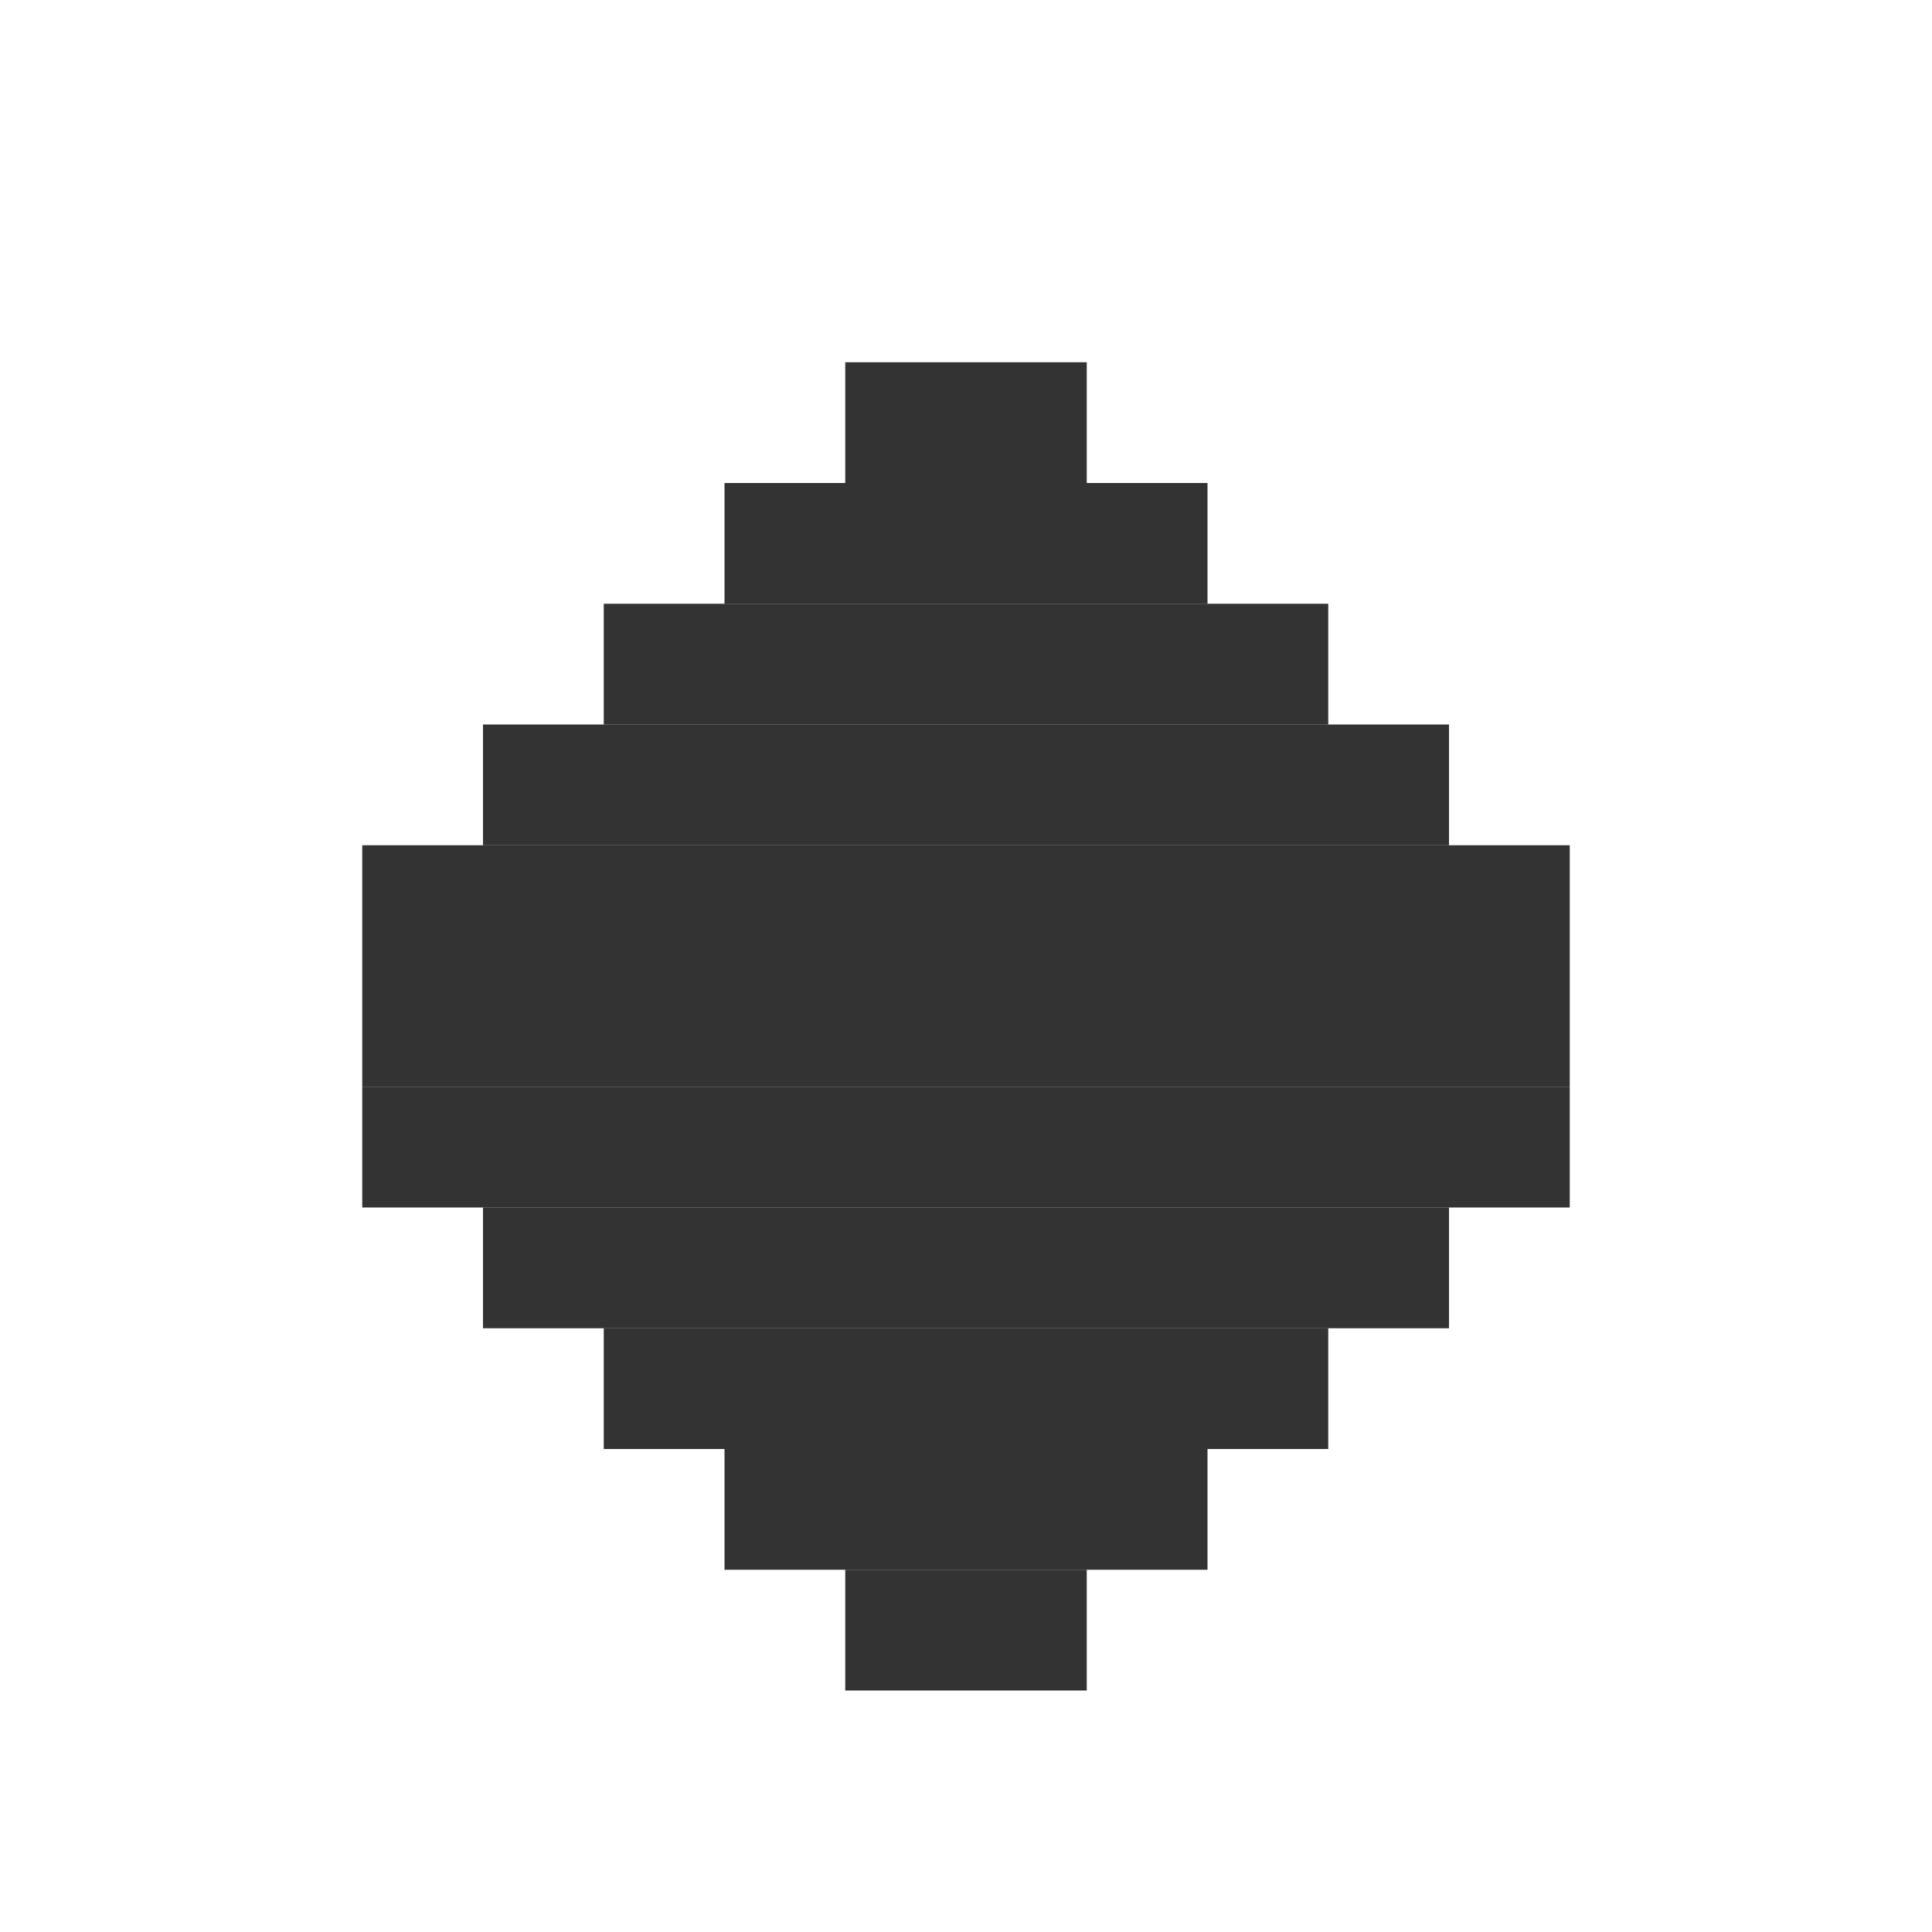 <svg width="16" height="16" viewBox="0 0 16 16" xmlns="http://www.w3.org/2000/svg">
  <!-- Background is transparent -->
  
  <!-- Egg outline - centered in 16x16 grid -->
  <!-- Using pixel-perfect coordinates for sprite editor compatibility -->
  
  <!-- Top of egg (narrower) -->
  <rect x="7" y="3" width="2" height="1" fill="#000000" opacity="0.8"/>
  <rect x="6" y="4" width="4" height="1" fill="#000000" opacity="0.8"/>
  <rect x="5" y="5" width="6" height="1" fill="#000000" opacity="0.8"/>
  
  <!-- Middle of egg (widest) -->
  <rect x="4" y="6" width="8" height="1" fill="#000000" opacity="0.8"/>
  <rect x="3" y="7" width="10" height="1" fill="#000000" opacity="0.8"/>
  <rect x="3" y="8" width="10" height="1" fill="#000000" opacity="0.8"/>
  <rect x="3" y="9" width="10" height="1" fill="#000000" opacity="0.8"/>
  <rect x="4" y="10" width="8" height="1" fill="#000000" opacity="0.8"/>
  
  <!-- Bottom of egg (narrower) -->
  <rect x="5" y="11" width="6" height="1" fill="#000000" opacity="0.8"/>
  <rect x="6" y="12" width="4" height="1" fill="#000000" opacity="0.8"/>
  <rect x="7" y="13" width="2" height="1" fill="#000000" opacity="0.8"/>
</svg>
